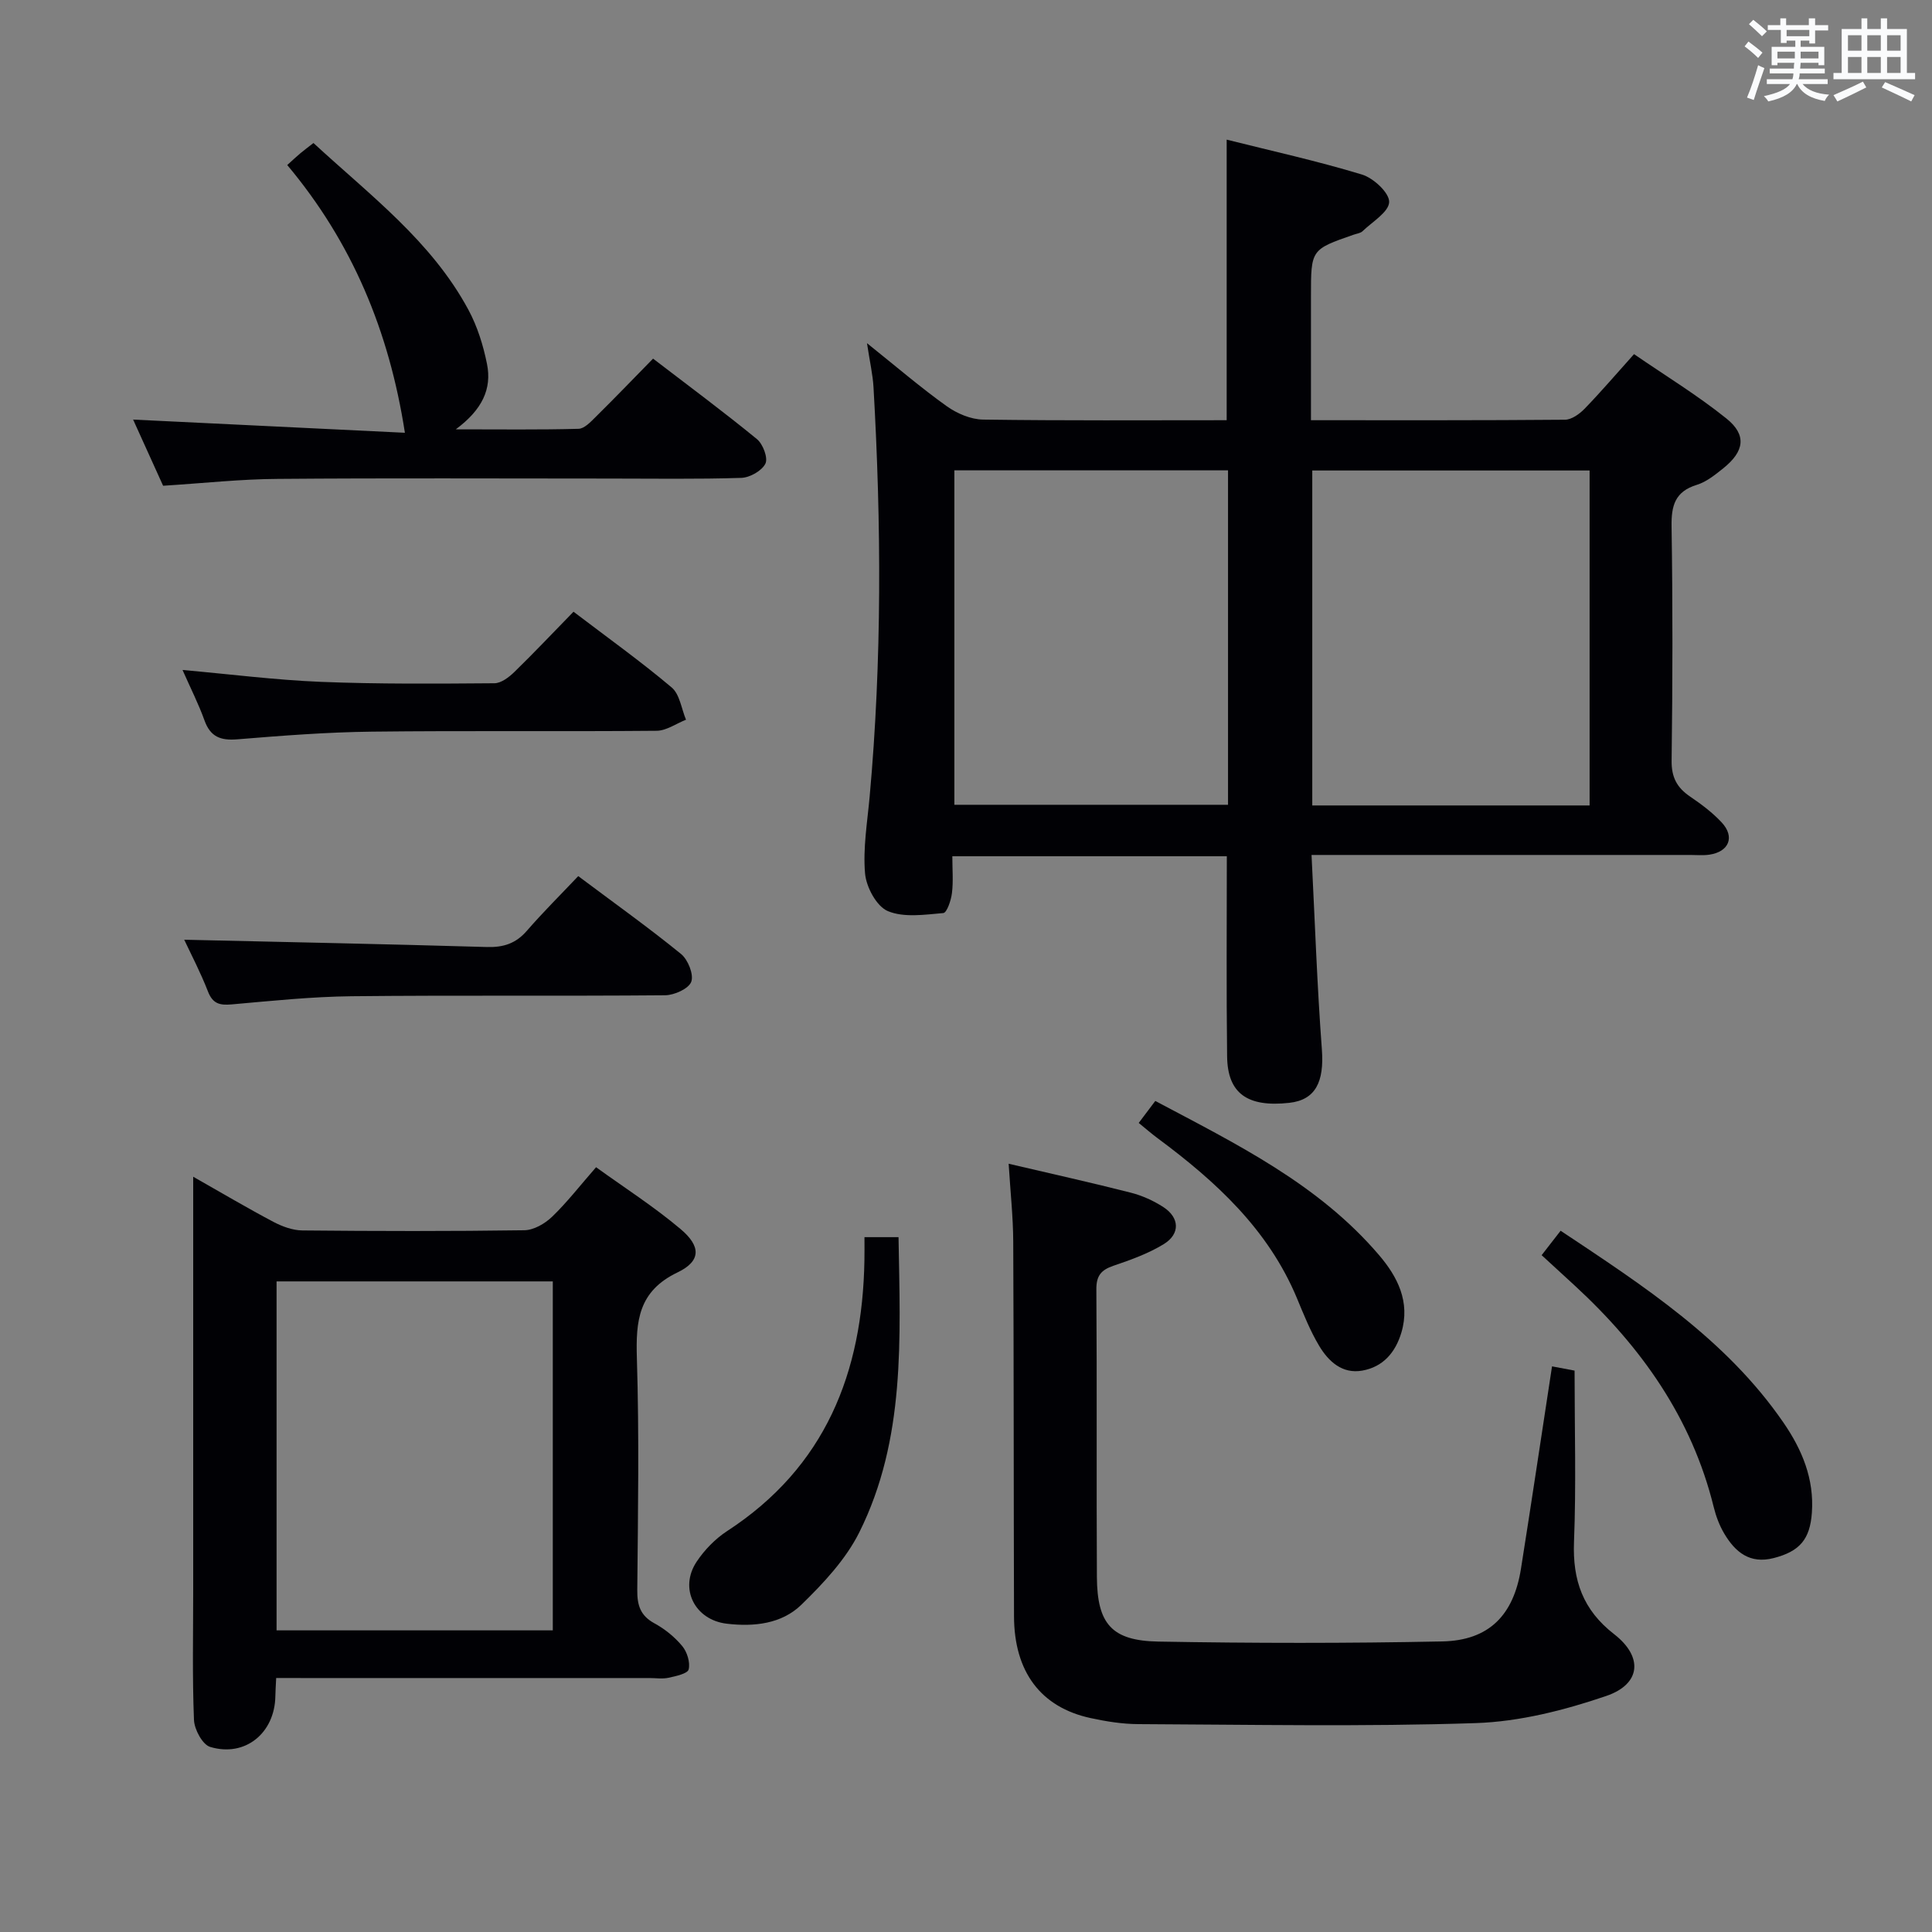 <svg enable-background="new 0 0 400 400" viewBox="0 0 400 400" xmlns="http://www.w3.org/2000/svg"><rect x="0" y="0" width="400" height="400" fill="#808080" stroke="none"/><g fill="#010105"><path d="m254 177.28c-19.17 0-37.74 0-56.83 0 0 2.73.22 5.21-.08 7.63-.18 1.49-1.05 4.07-1.79 4.13-3.85.33-8.16.99-11.49-.41-2.33-.98-4.47-4.98-4.71-7.8-.45-5.23.47-10.59.95-15.88 2.56-28.24 2.42-56.51.8-84.79-.15-2.59-.75-5.16-1.35-9.11 6.16 4.93 11.16 9.23 16.51 13.05 2.12 1.51 4.99 2.74 7.54 2.77 16.8.24 33.61.13 50.42.13 0-19.43 0-38.48 0-58.09 9.23 2.32 18.74 4.41 28.02 7.23 2.37.72 5.67 3.78 5.62 5.68-.06 2.07-3.48 4.09-5.51 6.05-.44.42-1.21.5-1.84.72-8.84 3.07-8.84 3.07-8.84 12.71v25.7c17.96 0 35.27.05 52.58-.1 1.38-.01 3.01-1.18 4.06-2.26 3.35-3.45 6.48-7.12 10.25-11.32 6.47 4.45 13.12 8.5 19.13 13.33 4.25 3.42 3.72 6.8-.66 10.31-1.68 1.34-3.48 2.81-5.47 3.42-4.52 1.39-5.3 4.3-5.23 8.63.25 16.16.22 32.33.01 48.49-.04 3.44 1.11 5.57 3.81 7.41 2.33 1.58 4.64 3.31 6.55 5.36 2.79 2.99 1.53 6.08-2.54 6.68-1.31.19-2.66.06-3.99.06-24 0-48 0-71.99 0-1.79 0-3.58 0-6.39 0 .7 13.8 1.15 27.06 2.14 40.27.5 6.71-1.32 10.45-6.74 11.05-8.68.96-12.79-1.95-12.88-9.62-.17-13.66-.06-27.32-.06-41.43zm75.11-10.52c0-23.4 0-46.42 0-69.35-19.39 0-38.3 0-57.42 0v69.35zm-74.86-69.38c-19.08 0-37.82 0-56.66 0v69.24h56.66c0-23.31 0-46.23 0-69.24z"/><path d="m57.18 347.41c-.08 1.77-.16 2.76-.17 3.75-.11 7.64-6.25 12.71-13.5 10.52-1.59-.48-3.27-3.62-3.35-5.59-.36-8.97-.16-17.97-.16-26.96 0-26.47 0-52.94 0-79.41 0-1.76 0-3.53 0-6.09 5.98 3.39 11.22 6.5 16.6 9.34 1.82.96 3.99 1.76 6.01 1.78 15.32.15 30.63.18 45.95-.04 1.95-.03 4.25-1.36 5.73-2.78 3.1-2.98 5.76-6.43 9.12-10.27 5.88 4.25 11.99 8.16 17.49 12.8 4.27 3.59 4.25 6.64-.63 8.98-8.13 3.9-8.65 10.07-8.41 17.81.49 15.97.23 31.96.08 47.94-.03 3.15.63 5.31 3.55 6.9 2.15 1.17 4.19 2.82 5.75 4.7 1.02 1.22 1.69 3.39 1.34 4.84-.21.88-2.64 1.4-4.15 1.73-1.27.28-2.65.06-3.98.06-23.81 0-47.61 0-71.42 0-1.82-.01-3.62-.01-5.85-.01zm57.27-9.86c0-24.5 0-48.39 0-72.25-19.28 0-38.18 0-57.19 0v72.25z"/><path d="m208.83 240.94c8.79 2.06 17.06 3.89 25.25 5.98 2.37.6 4.74 1.67 6.79 3 3.35 2.18 3.51 5.53.11 7.64-3.2 1.97-6.86 3.28-10.45 4.5-2.57.88-3.57 2.07-3.54 4.94.14 19.83 0 39.66.11 59.49.06 9.7 3.04 13.2 12.69 13.38 19.6.35 39.23.37 58.83-.03 9.66-.2 14.75-5.43 16.28-15.05 2.18-13.75 4.23-27.53 6.43-41.9 1.88.35 3.69.69 4.67.88 0 12.21.34 23.85-.12 35.45-.31 7.96 1.84 14.1 8.31 19.12 6.04 4.69 5.57 10.33-1.63 12.79-8.67 2.96-17.95 5.32-27.04 5.62-23.26.77-46.56.31-69.84.21-3.3-.01-6.64-.55-9.88-1.25-10.32-2.23-15.83-9.57-15.86-21.09-.08-25.83-.04-51.66-.16-77.49-.02-5.12-.58-10.24-.95-16.19z"/><path d="m33.77 100.57c-2.03-4.48-4.19-9.25-6.21-13.7 19.14.93 37.95 1.84 56.27 2.73-3.27-21.14-10.96-39.44-24.36-55.43 1.12-1.01 1.92-1.77 2.76-2.47.75-.63 1.54-1.21 2.67-2.09 11.63 10.75 24.42 20.28 32.09 34.55 1.85 3.44 3.07 7.36 3.84 11.21 1.03 5.13-.98 9.46-6.47 13.52 9.37 0 17.4.11 25.42-.11 1.21-.03 2.52-1.44 3.54-2.45 3.9-3.85 7.7-7.8 11.89-12.08 7.43 5.69 14.6 11.01 21.5 16.66 1.25 1.02 2.34 3.91 1.76 5.08-.74 1.49-3.22 2.89-5 2.95-9.15.29-18.32.14-27.49.14-22.82 0-45.65-.12-68.47.07-7.61.04-15.22.88-23.74 1.42z"/><path d="m119.72 181.39c7.57 5.67 14.6 10.68 21.28 16.12 1.44 1.17 2.67 4.25 2.12 5.75-.53 1.44-3.5 2.78-5.41 2.8-21.64.19-43.27-.03-64.91.2-8.28.09-16.56.96-24.83 1.69-2.48.22-3.93-.13-4.92-2.69-1.54-3.96-3.52-7.74-4.91-10.7 20.9.48 41.79.9 62.67 1.51 3.44.1 6.01-.74 8.28-3.37 3.37-3.88 7.02-7.5 10.63-11.31z"/><path d="m178.98 256.14h7.05c.35 20.94 1.49 41.83-8.12 61.11-2.8 5.61-7.42 10.54-11.99 14.99-4.08 3.97-9.8 4.6-15.45 3.93-6.63-.78-9.93-7.3-6.23-12.85 1.62-2.43 3.84-4.72 6.29-6.32 20.35-13.24 28.05-32.79 28.44-56.09.03-1.46.01-2.93.01-4.77z"/><path d="m118.74 126.65c7.22 5.49 13.98 10.33 20.32 15.68 1.68 1.42 2.02 4.41 2.97 6.68-2.03.8-4.05 2.27-6.08 2.29-19.66.18-39.32-.05-58.98.18-9.29.11-18.58.83-27.85 1.59-3.45.28-5.56-.51-6.78-3.91s-2.87-6.64-4.55-10.45c9.89.88 19.24 2.08 28.62 2.46 11.97.48 23.97.38 35.96.29 1.39-.01 3.01-1.25 4.12-2.33 4.05-3.94 7.93-8.06 12.25-12.48z"/><path d="m319.18 259.87c1.59-2.05 2.6-3.35 3.93-5.06 17.13 11.41 34.27 22.47 46.14 39.73 3.84 5.58 6.38 11.64 5.88 18.65-.39 5.53-2.54 8.01-7.9 9.39-4.96 1.28-7.97-1.24-10.24-5.06-1-1.68-1.72-3.61-2.19-5.52-4.54-18.44-15-33.14-28.73-45.8-2.2-2.03-4.4-4.05-6.89-6.33z"/><path d="m235.76 232.49c1.14-1.51 2.13-2.82 3.43-4.55 16.74 8.89 33.76 17.18 46.33 31.92 3.82 4.47 6.5 9.68 4.63 16-1.23 4.16-3.81 7.15-8.11 7.91-4.16.74-7-1.92-8.93-5.14-1.86-3.11-3.22-6.55-4.62-9.92-5.95-14.21-16.79-24.13-28.8-33.04-1.3-.96-2.53-2.04-3.93-3.18z"/></g><path d="m361.2 9.6.8-1c.9.7 1.9 1.4 2.9 2.3l-.9 1.1c-1-1-2-1.8-2.8-2.4zm.5 10.6c.9-2.1 1.6-4.3 2.3-6.7.4.2.8.4 1.3.6-.7 2.1-1.5 4.3-2.2 6.6zm.4-15.2.9-.9c1 .8 2 1.6 2.8 2.4l-1 1c-.9-.9-1.8-1.7-2.7-2.5zm12.5-1.2h1.2v1.4h2.7v1.1h-2.7v2.7h-1.2v-.6h-1.8v1.3h4.9v3.8h-1.2v-.5h-3.7c0 .4-.1.9-.1 1.2h5.1v1h-5.2c0 .5-.1.9-.2 1.2h6v1h-5.2c1.1 1.3 2.9 2 5.5 2.2-.4.4-.7.8-.9 1.3-2.9-.5-4.8-1.6-5.7-3.5h-.1c-.8 1.7-2.7 2.9-5.9 3.6-.2-.4-.6-.8-.9-1.1 2.8-.6 4.6-1.4 5.4-2.5h-4.8v-1h5.3c.1-.3.2-.7.2-1.2h-4.9v-1h5c0-.4 0-.8.1-1.2h-3.5v.5h-1.2v-3.8h4.9v-1.3h-1.8v.5h-1.2v-2.7h-2.7v-1h2.6v-1.4h1.2v1.4h4.7v-1.4zm-6.6 8.3h3.6c0-.4 0-.9 0-1.4h-3.6zm1.9-4.6h4.7v-1.3h-4.7zm6.6 3.2h-3.7v1.4h3.7z" fill="#fafbfc"/><path d="m385.3 3.8h1.3v2.2h2.8v-2.2h1.3v2.2h4.1v9.1h1.7v1.3h-16.9v-1.3h1.7v-9.1h4.1v-2.2zm.4 13.1.7 1.2c-1.8.9-3.8 1.9-6 2.9-.2-.4-.5-.8-.8-1.3 2.3-1 4.3-1.9 6.1-2.8zm-3.1-6.4h2.8v-3.2h-2.8zm0 4.6h2.8v-3.3h-2.8zm4-4.6h2.8v-3.2h-2.8zm0 4.6h2.8v-3.3h-2.8zm3.7 1.9c2.1.9 4.1 1.8 6.1 2.7l-.7 1.3c-2.2-1.1-4.2-2-6.1-2.9zm3.2-9.7h-2.8v3.2h2.8zm-2.8 7.8h2.8v-3.3h-2.8z" fill="#fafbfc"/></svg>